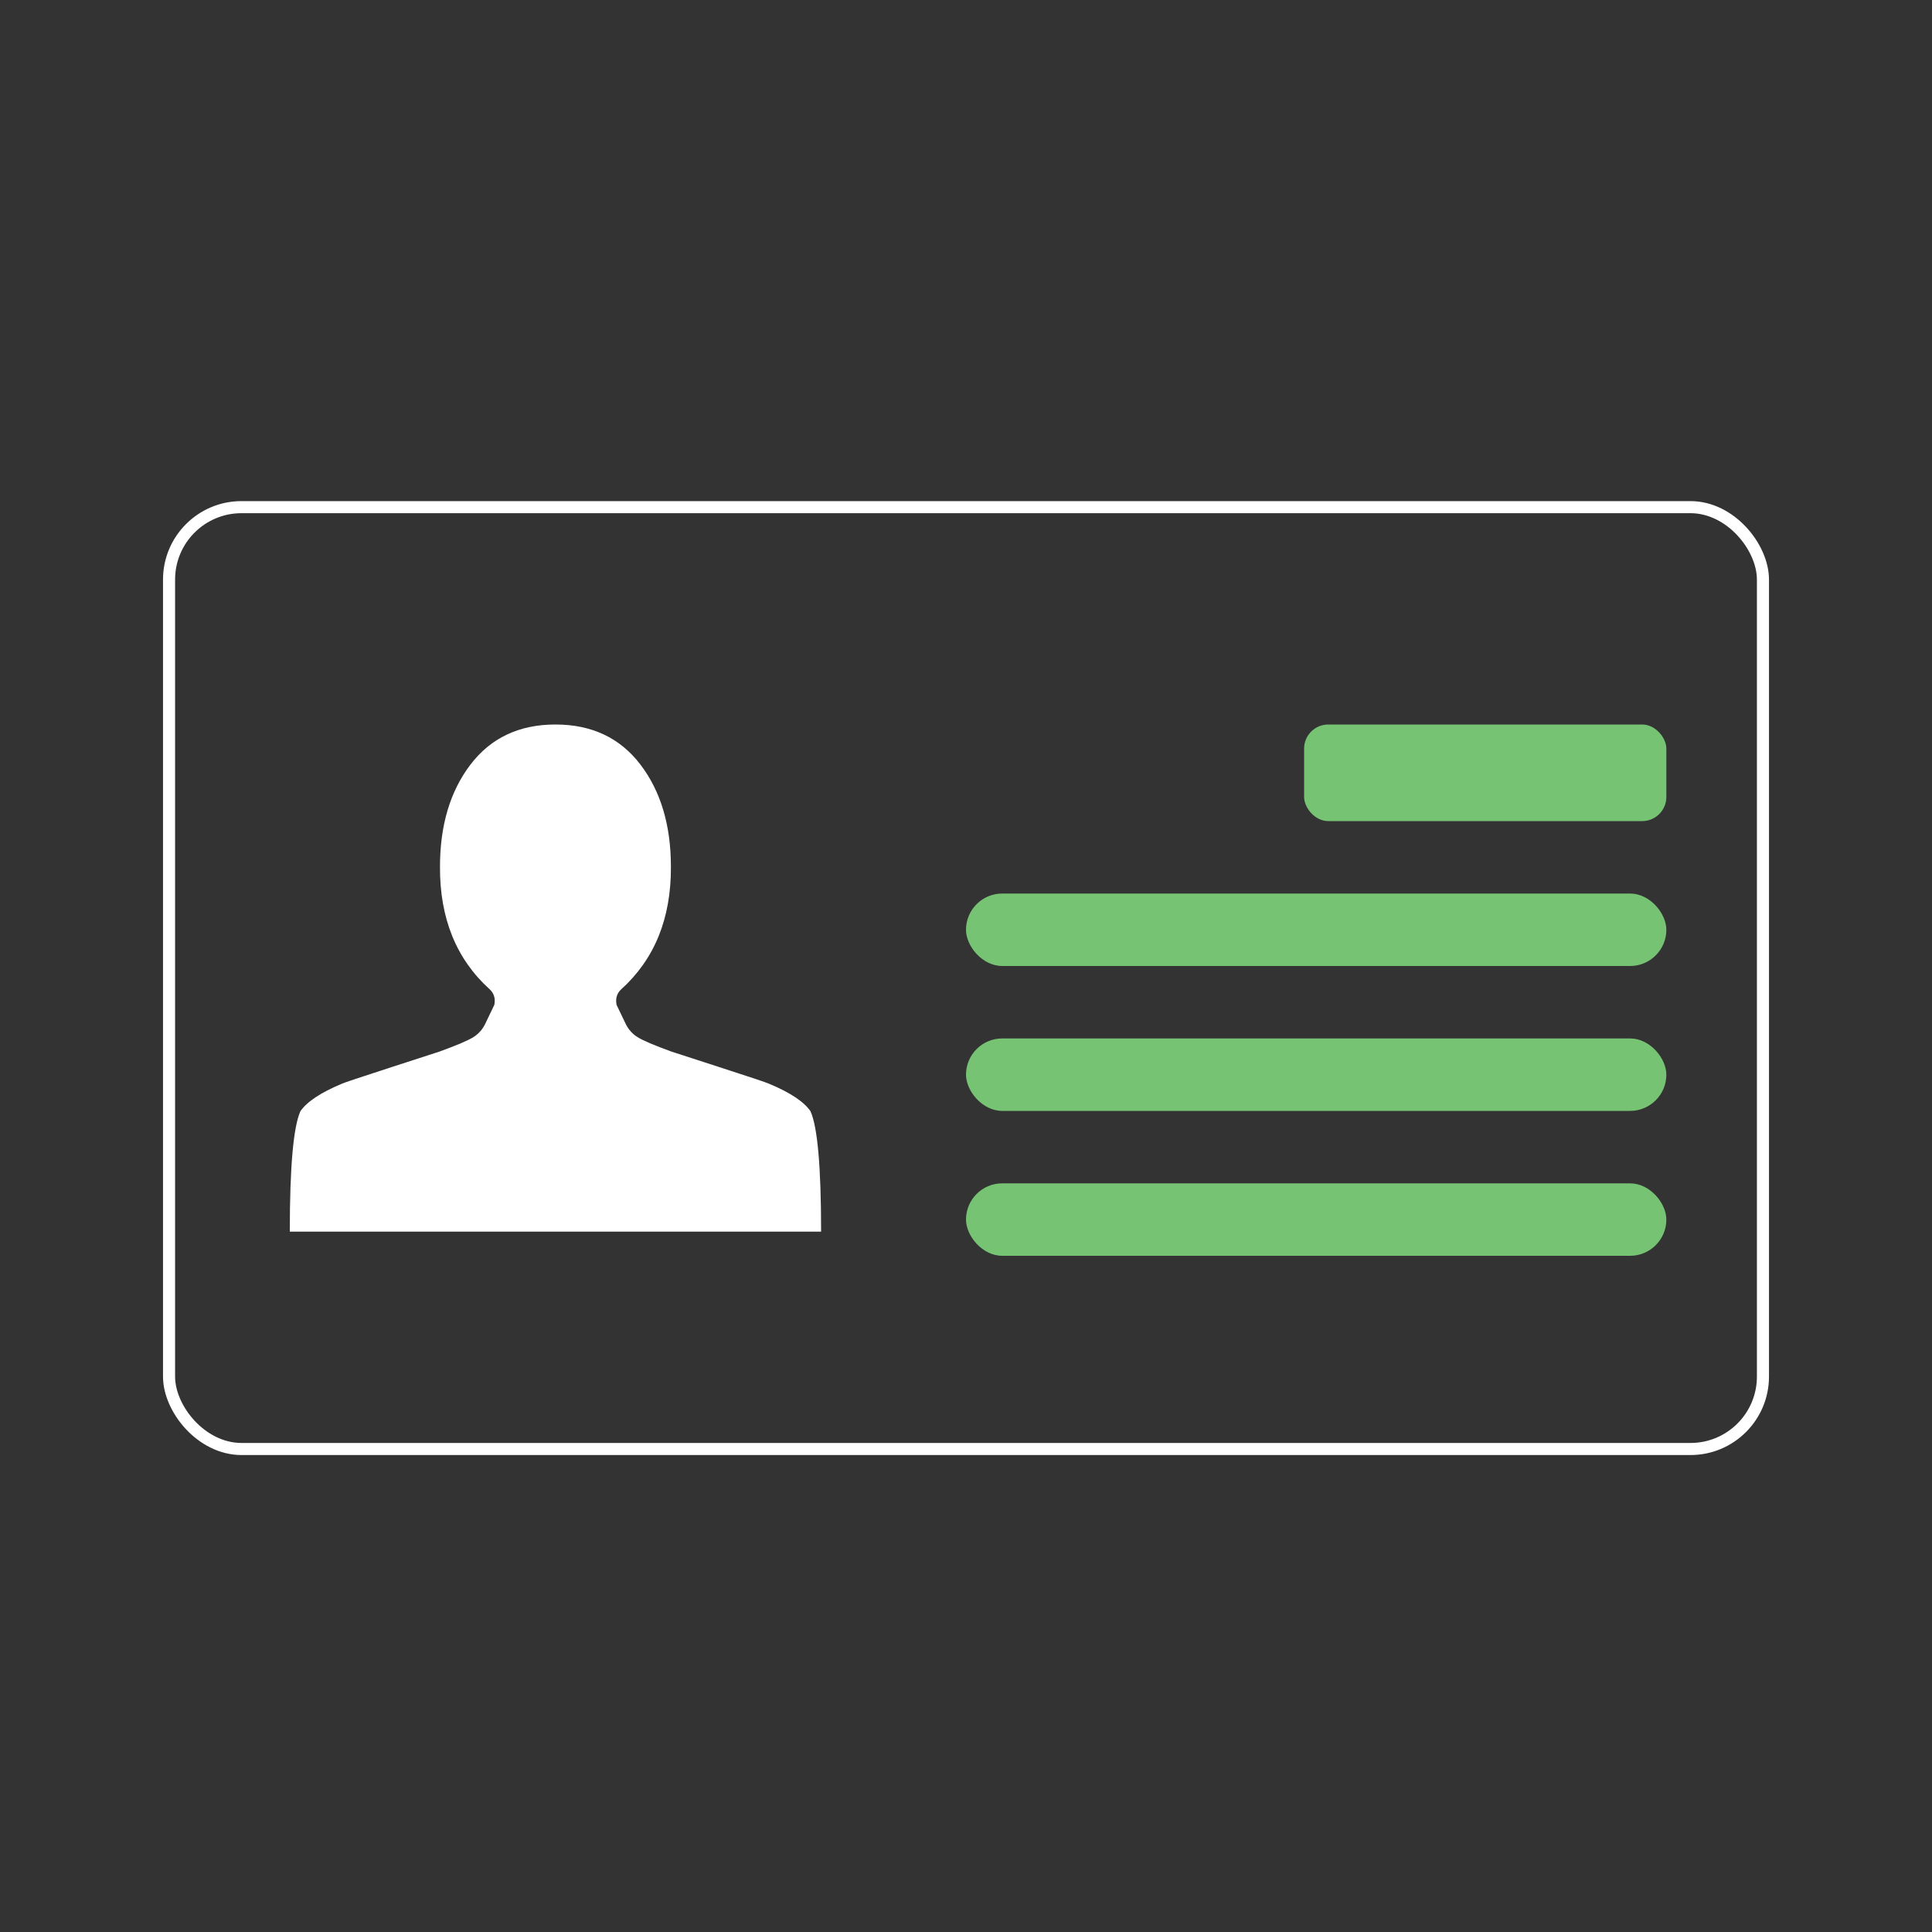 <svg width="80" height="80" viewBox="0 0 80 80" fill="none" xmlns="http://www.w3.org/2000/svg">
<rect x="0" y="0" width="80" height="80" fill="#333333" stroke="none"/>
<rect x="7" y="21" width="66" height="39" rx="3" stroke="white" stroke-width="0.5"/>
<rect x="40" y="37" width="29" height="3" rx="1.5" fill="#77C374"/>
<rect x="40" y="43" width="29" height="3" rx="1.5" fill="#77C374"/>
<rect x="40" y="49" width="29" height="3" rx="1.5" fill="#77C374"/>
<path d="M23 30C21.5 30 20.328 30.552 19.484 31.656C18.641 32.76 18.219 34.172 18.219 35.891C18.208 38.026 18.896 39.719 20.281 40.969C20.458 41.135 20.521 41.349 20.469 41.609L20.109 42.359C19.995 42.609 19.826 42.805 19.602 42.945C19.378 43.086 18.906 43.286 18.188 43.547C18.156 43.557 17.497 43.771 16.211 44.188C14.925 44.604 14.24 44.833 14.156 44.875C13.281 45.24 12.708 45.62 12.438 46.016C12.146 46.672 12 48.333 12 51H34C34 48.333 33.854 46.672 33.562 46.016C33.292 45.62 32.719 45.24 31.844 44.875C31.76 44.833 31.076 44.604 29.789 44.188C28.503 43.771 27.844 43.557 27.812 43.547C27.094 43.286 26.622 43.086 26.398 42.945C26.174 42.805 26.005 42.609 25.891 42.359L25.531 41.609C25.479 41.349 25.542 41.135 25.719 40.969C27.104 39.719 27.792 38.026 27.781 35.891C27.781 34.172 27.359 32.76 26.516 31.656C25.672 30.552 24.5 30 23 30Z" fill="white"/>
<rect x="54" y="30" width="15" height="4" rx="1" fill="#77C374"/>
</svg>
